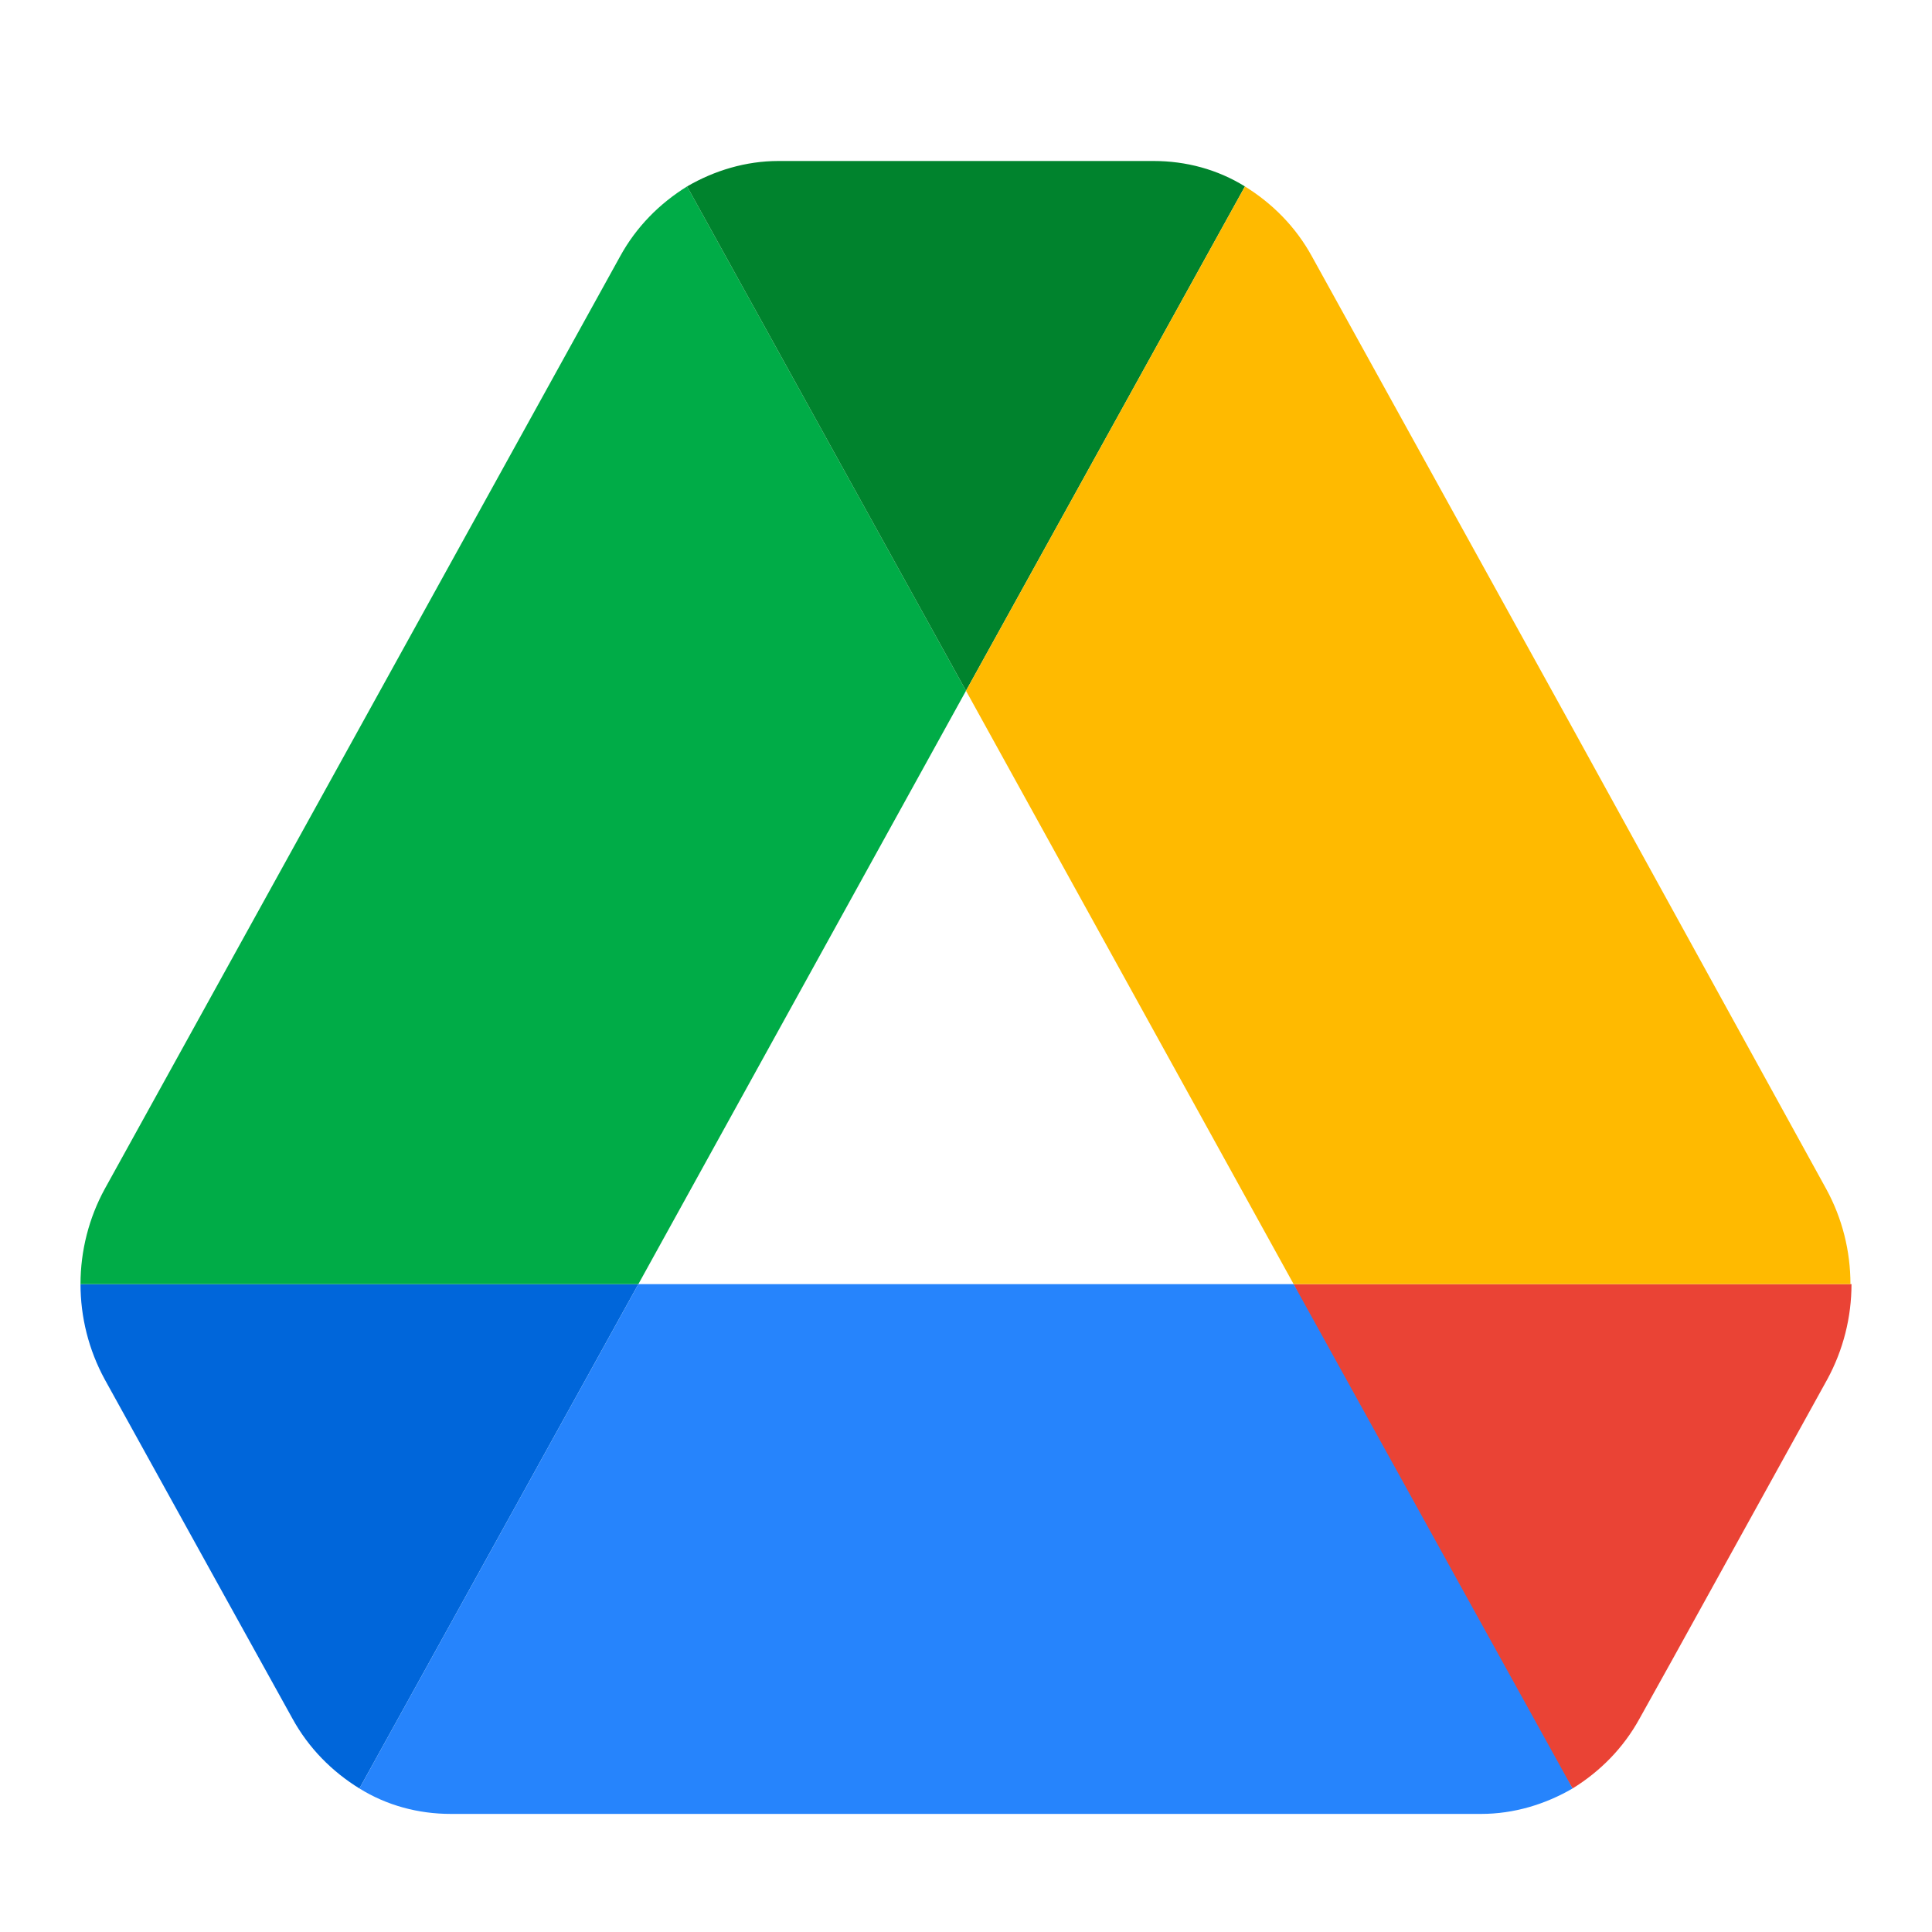 <svg width="24" height="24" viewBox="0 0 24 24" fill="none" xmlns="http://www.w3.org/2000/svg">
<path d="M2.663 19.598L3.633 21.349C3.835 21.717 4.125 22.007 4.465 22.217L7.93 15.952H1C1 16.36 1.101 16.768 1.302 17.137L2.663 19.598Z" fill="#0066DA"/>
<path d="M12 8.581L8.535 2.316C8.195 2.527 7.905 2.816 7.703 3.185L1.302 14.768C1.105 15.128 1 15.537 1 15.952H7.93L12 8.581Z" fill="#00AC47"/>
<path d="M19.535 22.217C19.875 22.007 20.165 21.717 20.367 21.349L20.77 20.625L22.698 17.137C22.899 16.768 23 16.36 23 15.952H16.069L17.544 18.98L19.535 22.217Z" fill="#EA4335"/>
<path d="M12 8.581L15.465 2.316C15.125 2.105 14.734 2 14.331 2H9.669C9.266 2 8.875 2.118 8.535 2.316L12 8.581Z" fill="#00832D"/>
<path d="M16.07 15.952H7.93L4.465 22.217C4.805 22.428 5.196 22.533 5.599 22.533H18.401C18.804 22.533 19.195 22.415 19.535 22.217L16.07 15.952Z" fill="#2684FC"/>
<path d="M19.497 8.976L16.297 3.185C16.095 2.816 15.805 2.527 15.465 2.316L12 8.581L16.07 15.952H22.987C22.987 15.544 22.887 15.136 22.685 14.768L19.497 8.976Z" fill="#FFBA00"/>
</svg>
